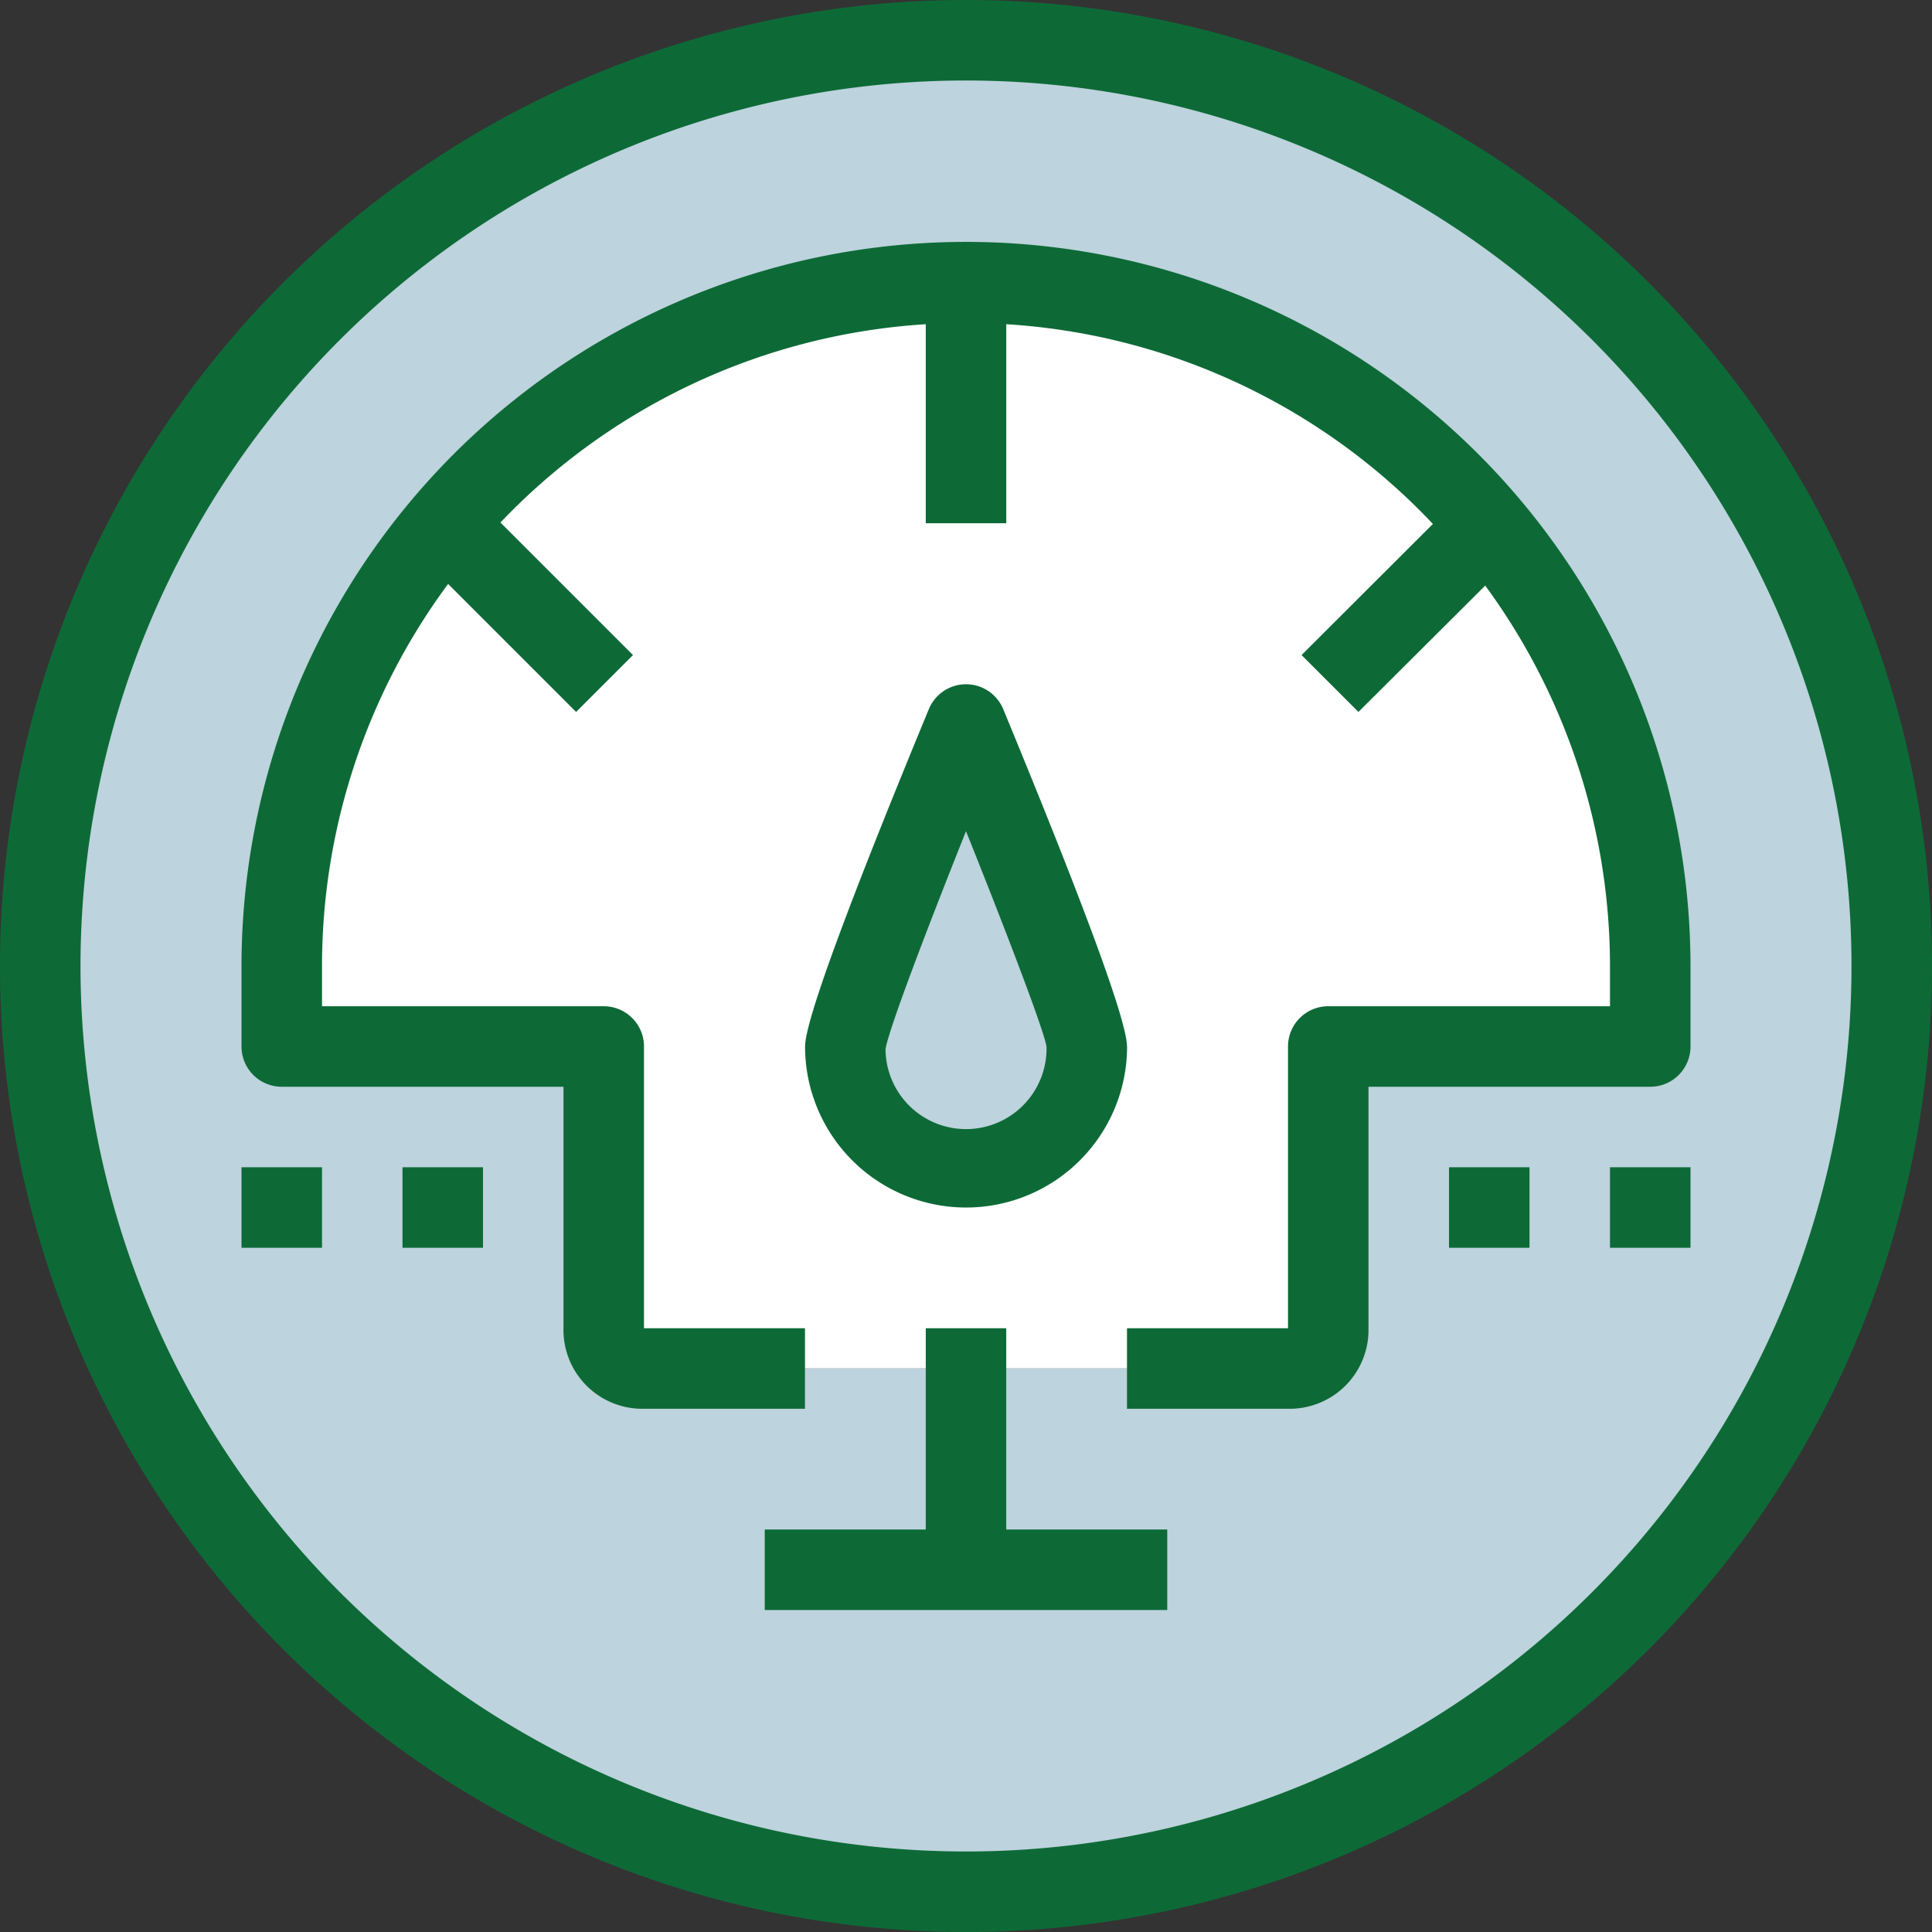 <svg xmlns="http://www.w3.org/2000/svg" width="64" height="64" viewBox="0 0 64 64">
    <rect x="0" y="0" width="64" height="64" fill="#333333" stroke="none"/>
    <defs>
        <clipPath id="clip-path">
            <path id="Rectangle_308" fill="#fff" stroke="#707070" d="M0 0H64V64H0z" data-name="Rectangle 308" transform="translate(1255 182)"/>
        </clipPath>
        <style>
            .cls-3{fill:#bdd3dd}.cls-5{fill:#0d6a37}
        </style>
    </defs>
    <g id="Mask_Group_58" clip-path="url(#clip-path)" data-name="Mask Group 58" transform="translate(-1255 -182)">
        <g id="meter_1_" data-name="meter (1)" transform="translate(1255 182)">
            <path id="Path_794" d="M36 34.667a4 4 0 0 1-8 0C28 33.68 32 24 32 24s4 9.68 4 10.667z" class="cls-3" data-name="Path 794"/>
            <path id="Path_795" fill="#fff" d="M49.32 17.387A22.562 22.562 0 0 1 54.667 32v2.667H44V44a1.305 1.305 0 0 1-1.277 1.333h-21.39A1.305 1.305 0 0 1 20 44.057v-9.39H9.333V32A22.667 22.667 0 0 1 49.32 17.387zM32 38.667a4 4 0 0 0 4-4C36 33.68 32 24 32 24s-4 9.68-4 10.667a4 4 0 0 0 4 4z" data-name="Path 795"/>
            <path id="Path_796" d="M44 44v-9.333h10.667V32a22.667 22.667 0 0 0-45.334 0v2.667H20V44a1.305 1.305 0 0 0 1.277 1.333h21.39A1.305 1.305 0 0 0 44 44.057V44zM32 1.333A30.667 30.667 0 1 1 1.333 32 30.667 30.667 0 0 1 32 1.333z" class="cls-3" data-name="Path 796"/>
            <g id="Group_592" data-name="Group 592">
                <path id="Path_797" d="M32 0a32 32 0 1 0 32 32A32 32 0 0 0 32 0zm0 61.333A29.333 29.333 0 1 1 61.333 32 29.333 29.333 0 0 1 32 61.333z" class="cls-5" data-name="Path 797"/>
                <path id="Path_798" d="M50.34 16.533A24 24 0 0 0 8 32v2.667A1.333 1.333 0 0 0 9.333 36h9.333v8a2.612 2.612 0 0 0 2.556 2.667h5.444V44h-5.333v-9.333A1.333 1.333 0 0 0 20 33.333h-9.333V32a21.3 21.3 0 0 1 4.177-12.656l4.24 4.24 1.885-1.884-4.391-4.391a21.269 21.269 0 0 1 14.089-6.569v6.593h2.667V10.74a21.221 21.221 0 0 1 14.133 6.616L43.116 21.7 45 23.584l4.2-4.185A21.333 21.333 0 0 1 53.333 32v1.333H44a1.333 1.333 0 0 0-1.333 1.333V44h-5.334v2.667h5.333a2.612 2.612 0 0 0 2.667-2.556V36h9.333A1.333 1.333 0 0 0 56 34.667V32a24.012 24.012 0 0 0-5.66-15.467z" class="cls-5" data-name="Path 798"/>
                <path id="Path_799" d="M37.333 34.667c0-.831-1.38-4.591-4.1-11.176a1.333 1.333 0 0 0-2.464 0c-2.721 6.585-4.1 10.345-4.1 11.176a5.333 5.333 0 0 0 10.667 0zm-8 .093c.093-.616 1.291-3.779 2.667-7.225 1.381 3.443 2.577 6.589 2.667 7.132a2.667 2.667 0 1 1-5.333.093z" class="cls-5" data-name="Path 799"/>
                <path id="Path_800" d="M33.333 44h-2.666v6.667h-5.334v2.667h13.334v-2.667h-5.334V44z" class="cls-5" data-name="Path 800"/>
                <path id="Path_801" d="M53.333 38.667H56v2.667h-2.667z" class="cls-5" data-name="Path 801"/>
                <path id="Path_802" d="M48 38.667h2.667v2.667H48z" class="cls-5" data-name="Path 802"/>
                <path id="Path_803" d="M8 38.667h2.667v2.667H8z" class="cls-5" data-name="Path 803"/>
                <path id="Path_804" d="M13.333 38.667H16v2.667h-2.667z" class="cls-5" data-name="Path 804"/>
            </g>
        </g>
    </g>
</svg>
